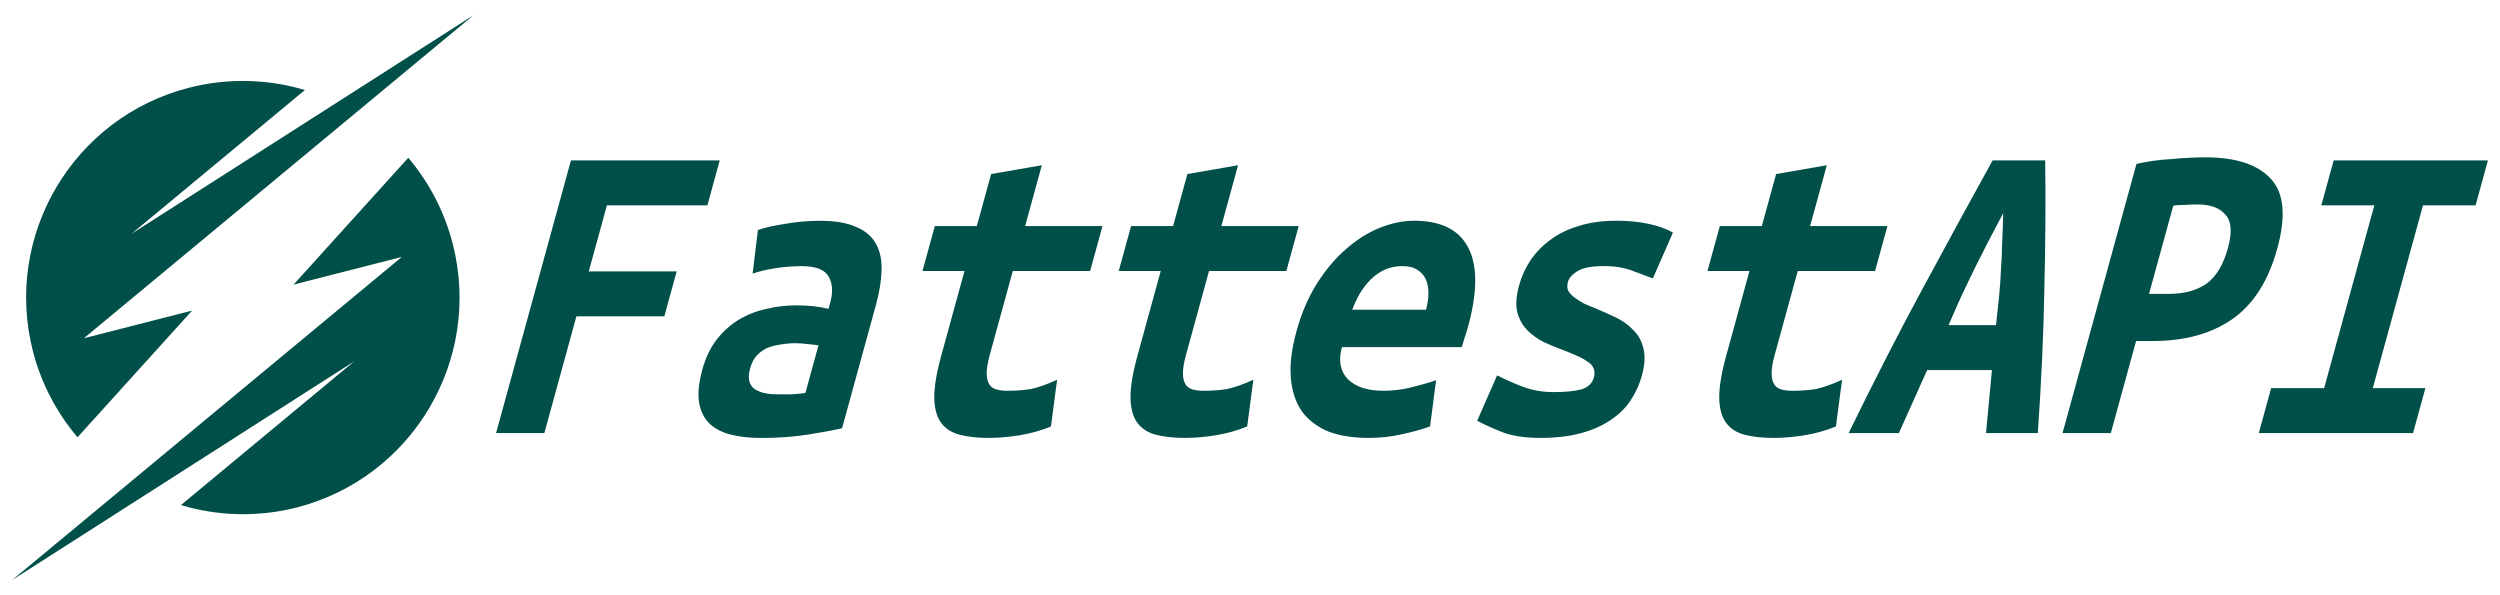 <?xml version="1.0" encoding="UTF-8" standalone="no"?>
<!-- Created with Inkscape (http://www.inkscape.org/) -->

<svg
   width="630"
   height="150"
   viewBox="0 0 166.688 39.688"
   version="1.1"
   id="svg5"
   inkscape:export-filename="logo.svg"
   inkscape:export-xdpi="300"
   inkscape:export-ydpi="300"
   sodipodi:docname="logo"
   inkscape:version="1.2.2 (732a01da63, 2022-12-09, custom)"
   xmlns:inkscape="http://www.inkscape.org/namespaces/inkscape"
   xmlns:sodipodi="http://sodipodi.sourceforge.net/DTD/sodipodi-0.dtd"
   xmlns="http://www.w3.org/2000/svg"
   xmlns:svg="http://www.w3.org/2000/svg">
  <sodipodi:namedview
     id="namedview7"
     pagecolor="#ffffff"
     bordercolor="#000000"
     borderopacity="0.25"
     inkscape:showpageshadow="true"
     inkscape:pageopacity="0.0"
     inkscape:pagecheckerboard="false"
     inkscape:deskcolor="#d1d1d1"
     inkscape:document-units="mm"
     showgrid="false"
     inkscape:zoom="0.7429714"
     inkscape:cx="802.18431"
     inkscape:cy="122.48116"
     inkscape:window-width="1920"
     inkscape:window-height="1010"
     inkscape:window-x="0"
     inkscape:window-y="34"
     inkscape:window-maximized="1"
     inkscape:current-layer="layer1"
     showguides="true"
     showborder="true"
     borderlayer="true"
     shape-rendering="auto">
    <inkscape:grid
       type="xygrid"
       id="grid5920"
       originx="-7.596"
       originy="-5.489" />
  </sodipodi:namedview>
  <defs
     id="defs2">
    <rect
       x="107.9"
       y="240.526"
       width="702.308"
       height="128.868"
       id="rect113" />
  </defs>
  <g
     inkscape:label="레이어 1"
     inkscape:groupmode="layer"
     id="layer1"
     transform="translate(-7.596,-5.489)"
     style="display:inline">
    <path
       id="text111"
       style="font-size:133.333px;line-height:0;white-space:pre;shape-inside:url(#rect113);shape-padding:2.39;display:inline;fill:#004f49;fill-opacity:1;stroke-width:0.523;stroke-dasharray:none"
       inkscape:transform-center-x="-0.067236449"
       inkscape:transform-center-y="-1.1655588"
       d="M 39.172,6.498 30.063,12.322 16.359,21.082 27.925,11.492 c -2.512,-0.751 -5.18,-0.805 -7.72,-0.156 -7.73,1.978 -12.393,9.848 -10.414,17.578 0.546,2.11 1.563,4.069 2.973,5.731 l 7.642,-8.448 -7.219,1.847 z M 154.614,15.978 c -0.297,0 -0.64,0.01 -1.029,0.029 -0.389,0.02 -0.789,0.049 -1.201,0.088 -0.407,0.02 -0.819,0.059 -1.236,0.118 -0.4,0.059 -0.768,0.127 -1.103,0.205 l -4.928,17.946 h 3.219 l 1.686,-6.139 h 1.151 c 2.094,0 3.839,-0.48 5.237,-1.439 1.42,-0.979 2.429,-2.555 3.026,-4.728 0.592,-2.154 0.45,-3.701 -0.426,-4.641 -0.871,-0.959 -2.335,-1.439 -4.394,-1.439 z M 34.818,16.007 27.168,24.467 34.387,22.62 8.402,44.166 17.526,38.333 18.942,37.428 31.213,29.583 19.657,39.166 c 2.508,0.752 5.173,0.808 7.711,0.163 C 35.098,37.35 39.761,29.48 37.783,21.751 37.241,19.637 36.227,17.673 34.818,16.007 Z m 10.846,0.177 -4.993,18.18 h 3.219 l 2.138,-7.783 h 5.862 l 0.823,-2.996 h -5.862 l 1.21,-4.405 h 6.7 L 55.583,16.183 Z m 94.789,0 c -1.459,2.643 -2.987,5.443 -4.584,8.4 -1.592,2.937 -3.263,6.197 -5.015,9.78 h 3.35 l 1.886,-4.2 h 4.318 l -0.394,4.2 h 3.454 c 0.242,-3.485 0.388,-6.716 0.438,-9.692 0.072,-2.996 0.091,-5.825 0.054,-8.488 z m 22.742,0 -0.823,2.996 h 3.533 l -3.347,12.189 h -3.533 l -0.823,2.996 h 10.285 l 0.823,-2.996 h -3.507 l 3.347,-12.189 h 3.507 l 0.823,-2.996 z m -86.136,0.323 -3.38,0.588 -0.952,3.465 h -2.8 l -0.823,2.996 h 2.8 l -1.556,5.668 c -0.317,1.155 -0.471,2.095 -0.46,2.819 0.016,0.705 0.17,1.253 0.464,1.645 0.294,0.392 0.71,0.656 1.248,0.793 0.538,0.137 1.182,0.206 1.932,0.206 0.646,0 1.325,-0.059 2.038,-0.176 0.73,-0.117 1.43,-0.313 2.098,-0.587 l 0.41,-3.114 c -0.34,0.157 -0.653,0.284 -0.942,0.382 -0.271,0.098 -0.537,0.176 -0.797,0.235 -0.238,0.039 -0.49,0.068 -0.757,0.088 -0.25,0.02 -0.523,0.029 -0.82,0.029 -0.279,0 -0.524,-0.03 -0.734,-0.088 -0.211,-0.059 -0.37,-0.176 -0.479,-0.352 -0.109,-0.176 -0.164,-0.421 -0.165,-0.734 -0.001,-0.313 0.068,-0.724 0.208,-1.234 l 1.533,-5.58 h 5.156 l 0.823,-2.996 h -5.156 z m 13.085,0 -3.38,0.588 -0.952,3.465 H 83.011 l -0.823,2.996 h 2.8 l -1.556,5.668 c -0.317,1.155 -0.471,2.095 -0.46,2.819 0.016,0.705 0.17,1.253 0.464,1.645 0.294,0.392 0.71,0.656 1.248,0.793 0.538,0.137 1.182,0.206 1.933,0.206 0.646,0 1.324,-0.059 2.037,-0.176 0.73,-0.117 1.43,-0.313 2.098,-0.587 l 0.41,-3.114 c -0.34,0.157 -0.653,0.284 -0.942,0.382 -0.271,0.098 -0.537,0.176 -0.797,0.235 -0.238,0.039 -0.49,0.068 -0.757,0.088 -0.25,0.02 -0.522,0.029 -0.819,0.029 -0.279,0 -0.524,-0.03 -0.735,-0.088 -0.211,-0.059 -0.37,-0.176 -0.479,-0.352 -0.109,-0.176 -0.164,-0.421 -0.165,-0.734 -0.001,-0.313 0.068,-0.724 0.208,-1.234 l 1.532,-5.58 h 5.156 l 0.823,-2.996 h -5.156 z m 39.255,0 -3.38,0.588 -0.952,3.465 h -2.8 l -0.823,2.996 h 2.8 l -1.557,5.668 c -0.317,1.155 -0.47,2.095 -0.46,2.819 0.016,0.705 0.17,1.253 0.464,1.645 0.294,0.392 0.709,0.656 1.247,0.793 0.538,0.137 1.182,0.206 1.933,0.206 0.646,0 1.325,-0.059 2.038,-0.176 0.73,-0.117 1.429,-0.313 2.098,-0.587 l 0.41,-3.114 c -0.34,0.157 -0.654,0.284 -0.943,0.382 -0.271,0.098 -0.536,0.176 -0.797,0.235 -0.238,0.039 -0.49,0.068 -0.757,0.088 -0.25,0.02 -0.523,0.029 -0.82,0.029 -0.279,0 -0.524,-0.03 -0.735,-0.088 -0.211,-0.059 -0.37,-0.176 -0.479,-0.352 -0.109,-0.176 -0.164,-0.421 -0.165,-0.734 -0.001,-0.313 0.068,-0.724 0.208,-1.234 l 1.533,-5.58 h 5.155 l 0.823,-2.996 h -5.155 z m 24.719,2.614 c 0.855,0 1.473,0.226 1.856,0.676 0.405,0.431 0.462,1.175 0.172,2.232 -0.307,1.116 -0.786,1.909 -1.438,2.379 -0.647,0.45 -1.486,0.675 -2.515,0.675 h -1.308 l 1.613,-5.874 c 0.203,-0.039 0.469,-0.059 0.801,-0.059 0.354,-0.02 0.628,-0.029 0.82,-0.029 z m -12.958,0.588 c -0.014,0.685 -0.037,1.341 -0.069,1.968 -0.01,0.607 -0.037,1.214 -0.082,1.821 -0.022,0.587 -0.064,1.185 -0.126,1.792 -0.062,0.607 -0.129,1.233 -0.202,1.879 h -3.167 c 0.282,-0.646 0.559,-1.272 0.83,-1.879 0.289,-0.607 0.575,-1.204 0.858,-1.792 l 0.919,-1.821 c 0.329,-0.627 0.675,-1.283 1.038,-1.968 z m -78.883,0.499 c -0.785,0 -1.563,0.069 -2.334,0.206 -0.765,0.117 -1.37,0.255 -1.814,0.411 l -0.353,2.908 c 0.387,-0.137 0.873,-0.255 1.458,-0.352 0.603,-0.098 1.209,-0.147 1.82,-0.147 0.942,0 1.54,0.235 1.795,0.705 0.26,0.45 0.296,1.018 0.108,1.704 l -0.121,0.44 c -0.603,-0.157 -1.323,-0.235 -2.16,-0.235 -0.663,0 -1.321,0.078 -1.975,0.235 -0.648,0.137 -1.254,0.372 -1.816,0.705 -0.562,0.333 -1.059,0.774 -1.488,1.322 -0.43,0.548 -0.755,1.224 -0.975,2.027 -0.231,0.842 -0.306,1.557 -0.223,2.144 0.088,0.568 0.308,1.038 0.66,1.41 0.357,0.352 0.828,0.607 1.413,0.764 0.603,0.157 1.296,0.235 2.082,0.235 1.151,0 2.211,-0.078 3.179,-0.235 0.968,-0.157 1.703,-0.294 2.207,-0.411 l 2.258,-8.224 c 0.237,-0.862 0.362,-1.635 0.376,-2.32 0.019,-0.705 -0.108,-1.292 -0.38,-1.762 -0.267,-0.49 -0.705,-0.862 -1.316,-1.116 -0.588,-0.274 -1.387,-0.411 -2.399,-0.411 z m 39.595,0 c -0.733,0 -1.491,0.157 -2.275,0.47 -0.784,0.313 -1.532,0.783 -2.245,1.41 -0.708,0.607 -1.353,1.371 -1.937,2.291 -0.584,0.92 -1.043,1.987 -1.377,3.201 -0.323,1.175 -0.448,2.203 -0.376,3.084 0.072,0.881 0.312,1.625 0.721,2.232 0.432,0.587 1.015,1.038 1.749,1.351 0.757,0.294 1.659,0.44 2.706,0.44 0.785,0 1.513,-0.078 2.184,-0.235 0.666,-0.137 1.308,-0.313 1.925,-0.529 l 0.402,-3.084 c -0.444,0.157 -0.984,0.313 -1.621,0.47 -0.619,0.157 -1.251,0.235 -1.897,0.235 -1.047,0 -1.832,-0.255 -2.355,-0.764 -0.518,-0.529 -0.653,-1.243 -0.406,-2.144 h 7.982 c 0.06,-0.157 0.125,-0.362 0.195,-0.617 0.087,-0.255 0.163,-0.499 0.228,-0.734 0.635,-2.31 0.645,-4.063 0.03,-5.258 -0.609,-1.214 -1.82,-1.821 -3.635,-1.821 z m 13.452,0 c -0.925,0 -1.751,0.117 -2.478,0.352 -0.722,0.215 -1.358,0.529 -1.907,0.94 -0.526,0.392 -0.967,0.852 -1.321,1.38 -0.332,0.509 -0.578,1.057 -0.739,1.645 -0.199,0.724 -0.235,1.332 -0.107,1.821 0.133,0.47 0.357,0.861 0.672,1.175 0.315,0.313 0.687,0.578 1.117,0.793 0.435,0.196 0.866,0.372 1.294,0.529 0.299,0.117 0.581,0.235 0.845,0.352 0.282,0.117 0.517,0.245 0.706,0.382 0.212,0.117 0.355,0.264 0.428,0.44 0.091,0.176 0.102,0.392 0.032,0.646 -0.108,0.392 -0.39,0.656 -0.846,0.793 -0.451,0.117 -1.069,0.176 -1.854,0.176 -0.715,0 -1.39,-0.117 -2.023,-0.352 -0.616,-0.235 -1.192,-0.489 -1.727,-0.763 l -1.328,3.025 c 0.394,0.215 0.93,0.46 1.605,0.734 0.675,0.274 1.544,0.411 2.609,0.411 1.047,0 1.957,-0.108 2.732,-0.323 0.774,-0.215 1.431,-0.509 1.969,-0.881 0.556,-0.372 0.999,-0.813 1.331,-1.322 0.332,-0.509 0.576,-1.048 0.732,-1.615 0.199,-0.724 0.235,-1.331 0.107,-1.821 -0.122,-0.509 -0.349,-0.92 -0.682,-1.234 -0.31,-0.333 -0.688,-0.607 -1.135,-0.823 -0.447,-0.215 -0.882,-0.411 -1.304,-0.588 -0.299,-0.117 -0.581,-0.235 -0.845,-0.352 -0.241,-0.137 -0.457,-0.274 -0.646,-0.411 -0.172,-0.137 -0.305,-0.284 -0.402,-0.441 -0.074,-0.176 -0.081,-0.372 -0.022,-0.588 0.07,-0.255 0.274,-0.489 0.612,-0.705 0.361,-0.235 0.952,-0.352 1.772,-0.352 0.785,0 1.459,0.117 2.023,0.352 0.569,0.215 0.989,0.372 1.258,0.47 l 1.336,-3.055 c -0.436,-0.255 -0.984,-0.45 -1.644,-0.588 -0.643,-0.137 -1.365,-0.206 -2.168,-0.206 z m -14.23,3.025 c 0.436,0 0.779,0.088 1.027,0.265 0.254,0.157 0.438,0.372 0.555,0.646 0.117,0.274 0.17,0.588 0.161,0.94 -0.004,0.333 -0.058,0.685 -0.16,1.057 h -4.92 c 0.137,-0.372 0.307,-0.734 0.508,-1.087 0.219,-0.352 0.462,-0.666 0.729,-0.94 0.285,-0.274 0.597,-0.489 0.936,-0.646 0.357,-0.157 0.745,-0.235 1.164,-0.235 z m -40.457,5.14 c 0.244,0 0.509,0.019 0.795,0.058 0.291,0.02 0.536,0.049 0.735,0.088 l -0.871,3.172 c -0.255,0.039 -0.551,0.069 -0.888,0.088 h -1.021 c -0.663,0 -1.169,-0.127 -1.518,-0.382 -0.343,-0.274 -0.429,-0.725 -0.257,-1.351 0.097,-0.352 0.245,-0.636 0.443,-0.852 0.199,-0.215 0.428,-0.382 0.687,-0.499 0.277,-0.117 0.577,-0.196 0.902,-0.235 0.33,-0.059 0.661,-0.088 0.992,-0.088 z" />
  </g>
</svg>
